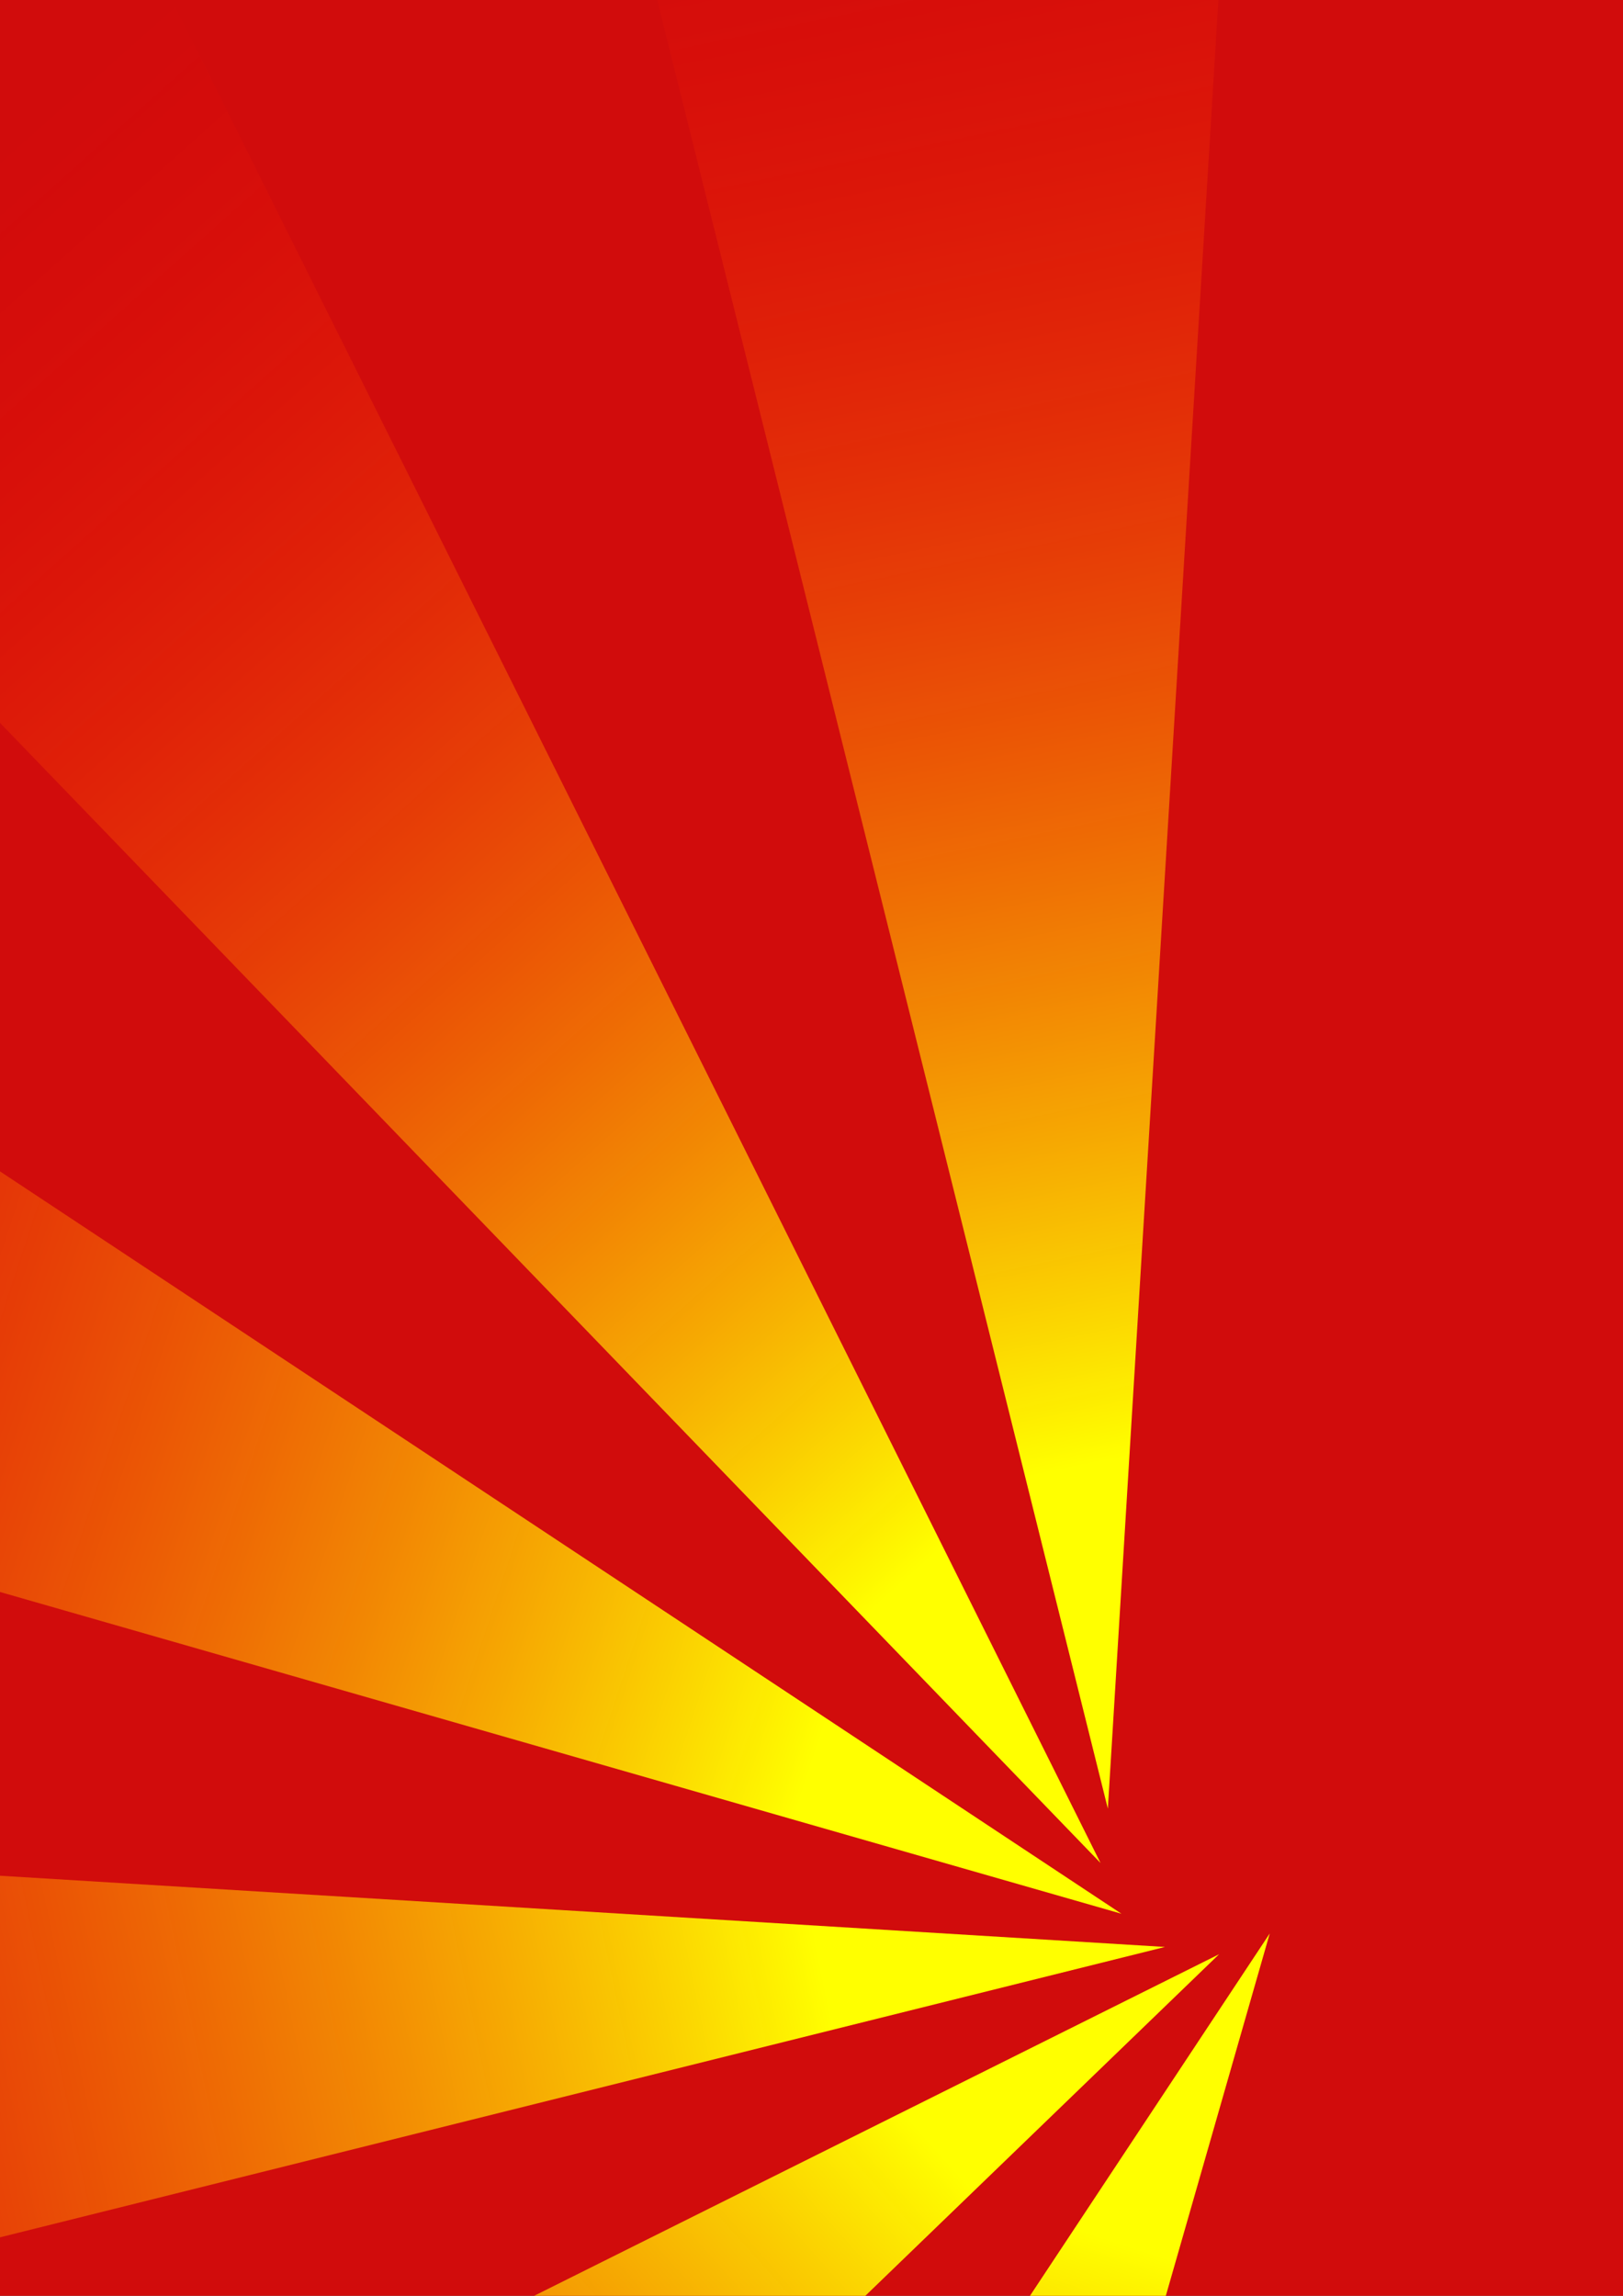 <?xml version="1.0" encoding="UTF-8" standalone="no"?>
<!-- Created with Inkscape (http://www.inkscape.org/) -->
<svg
   xmlns:svg="http://www.w3.org/2000/svg"
   xmlns="http://www.w3.org/2000/svg"
   xmlns:xlink="http://www.w3.org/1999/xlink"
   version="1.0"
   width="744.094"
   height="1052.362"
   id="svg2">
  <rect width="100%" height="100%" fill="#333333" stroke="none"/>
  <defs
     id="defs4">
    <linearGradient
       id="linearGradient5168">
      <stop
         style="stop-color:#ffff00;stop-opacity:1"
         offset="0"
         id="stop5170" />
      <stop
         style="stop-color:#ff0000;stop-opacity:0"
         offset="1"
         id="stop5172" />
    </linearGradient>
    <linearGradient
       x1="400.02"
       y1="555.367"
       x2="18.445"
       y2="785.682"
       id="linearGradient5174"
       xlink:href="#linearGradient5168"
       gradientUnits="userSpaceOnUse"
       gradientTransform="matrix(1.787,0,0,1.581,-377.527,-249.212)" />
  </defs>
  <g
     id="layer1">
    <rect
       width="1248.549"
       height="1264.711"
       x="-396.267"
       y="-166.516"
       style="fill:#ff0000;fill-opacity:0.77;stroke:none"
       id="rect5182" />
    <g
       transform="matrix(0.608,0.794,-0.794,0.608,667.636,155.121)"
       id="g4189">
      <path
         d="M 480,560.85 L -306.066,1143.573 L -474.509,890.608 L 480,560.85 z "
         style="fill:url(#linearGradient5174);fill-opacity:1;fill-rule:evenodd;stroke:none;stroke-width:1px;stroke-linecap:butt;stroke-linejoin:miter;stroke-opacity:1"
         id="use4163" />
      <use
         transform="matrix(0,1,-1,0,992.362,32.362)"
         style="fill:#e94848;fill-opacity:1"
         id="use4175"
         x="0"
         y="0"
         width="744.094"
         height="1052.362"
         xlink:href="#use4163" />
      <use
         transform="matrix(0,-1,1,0,-32.362,992.362)"
         id="use4177"
         x="0"
         y="0"
         width="744.094"
         height="1052.362"
         xlink:href="#use4163" />
      <use
         transform="matrix(-1,0,0,-1,960,1024.724)"
         id="use4179"
         x="0"
         y="0"
         width="744.094"
         height="1052.362"
         xlink:href="#use4163" />
    </g>
    <use
       transform="matrix(0.866,0.5,-0.5,0.866,497.918,-162.791)"
       id="use4195"
       x="0"
       y="0"
       width="744.094"
       height="1052.362"
       xlink:href="#g4189" />
    <use
       transform="matrix(0.5,0.866,-0.866,0.5,1010.524,-54.813)"
       id="use4197"
       x="0"
       y="0"
       width="744.094"
       height="1052.362"
       xlink:href="#g4189" />
  </g>
</svg>
